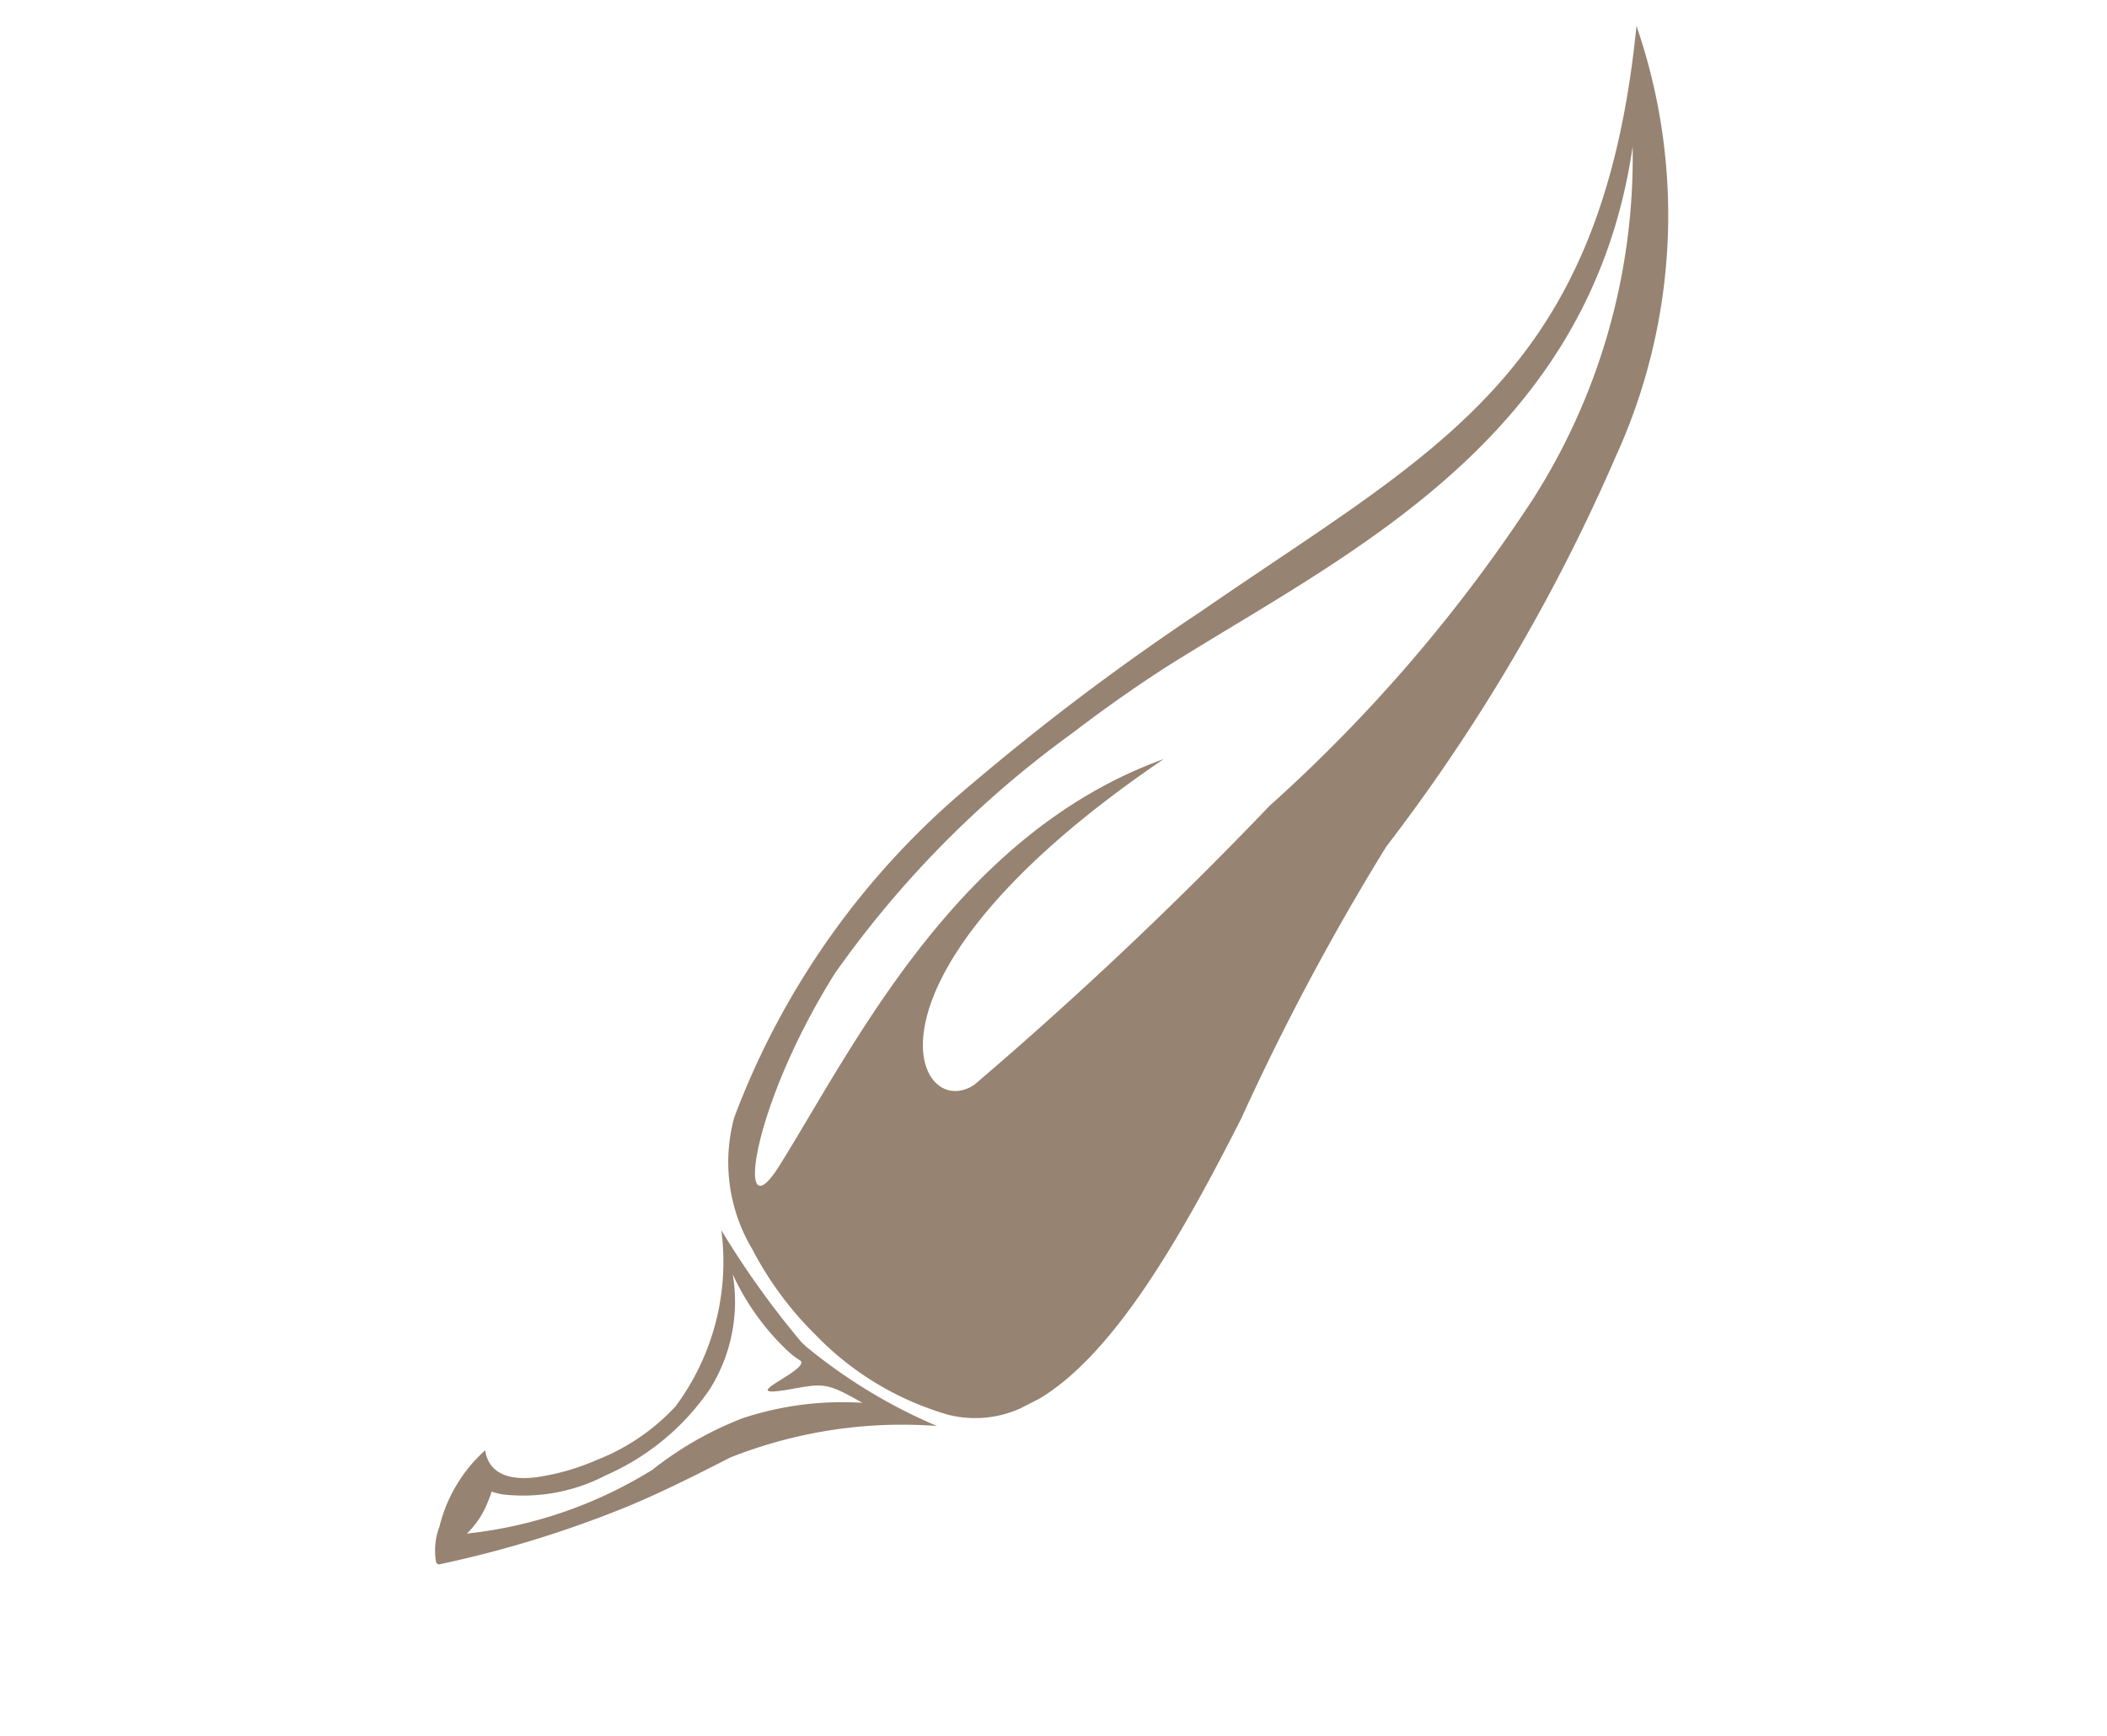 <svg xmlns="http://www.w3.org/2000/svg" width="30.793" height="25.378" viewBox="0 0 30.793 25.378">
  <path id="Path_23501" data-name="Path 23501" d="M12183.6-691.456a2.2,2.2,0,0,1-.69-1.1c.356.113.567-.15.69-.488a3.427,3.427,0,0,0,.176-.9,3.118,3.118,0,0,0-.176-1.386,3.546,3.546,0,0,0-1.989-1.763,12.944,12.944,0,0,0,1.989-.3c.035-.013.07-.024.1-.037a7.775,7.775,0,0,0,1.891-1.172,6.821,6.821,0,0,0-.961,2.9c0,.567,0,1.086-.043,1.654a16.119,16.119,0,0,1-.493,2.832.046.046,0,0,1-.052.04A.977.977,0,0,1,12183.6-691.456Zm0-4.439a3.572,3.572,0,0,1,.436,1.932,2.613,2.613,0,0,1-.436,1.471.887.887,0,0,1-.11.124,1.459,1.459,0,0,1,.11.119,1.292,1.292,0,0,1,.273.483,6.447,6.447,0,0,0,.4-2.841,5.028,5.028,0,0,1-.072-1.52,4.643,4.643,0,0,1,.593-1.657c-.491.321-.512.373-.647.823-.168.559-.176.286-.2.012-.018-.179-.043-.357-.127-.3a1.193,1.193,0,0,1-.217.1,3.608,3.608,0,0,1-1.344.2A2.4,2.4,0,0,1,12183.6-695.895Zm-3.372-2.114a11.649,11.649,0,0,1-2.76-5.276,35.97,35.97,0,0,1-.735-4.173c-.555-4.15-.413-6.769-4.734-9.543a8.488,8.488,0,0,1,5.47,3.127,27,27,0,0,1,3.56,5.581,36.1,36.1,0,0,0,2.572,3.683c1.148,1.572,2.225,3.216,2.314,4.493v.314a1.609,1.609,0,0,1-.393.977,4.379,4.379,0,0,1-1.922,1.2,4.987,4.987,0,0,1-1.538.256A2.48,2.48,0,0,1,12180.229-698.008Zm-3.024-8.879c.046.562.134,1.23.265,1.943a14.981,14.981,0,0,0,1.548,4.665c1.217,2.035,2.764,3.042,2.137,2-1.055-1.754-3.144-4.5-2.744-7.7.715,5.671,3.116,5.636,2.984,4.623a58.6,58.6,0,0,0-1.672-5.689,22.721,22.721,0,0,0-2.253-5.477,9.3,9.3,0,0,0-3.925-3.628C12177.01-713.7,12176.953-709.89,12177.205-706.888Z" transform="matrix(0.454, 0.891, -0.891, 0.454, -6141.019, -10519.354)" fill="#8b7461" stroke="rgba(0,0,0,0)" stroke-width="1" opacity="0.894"/>
</svg>

